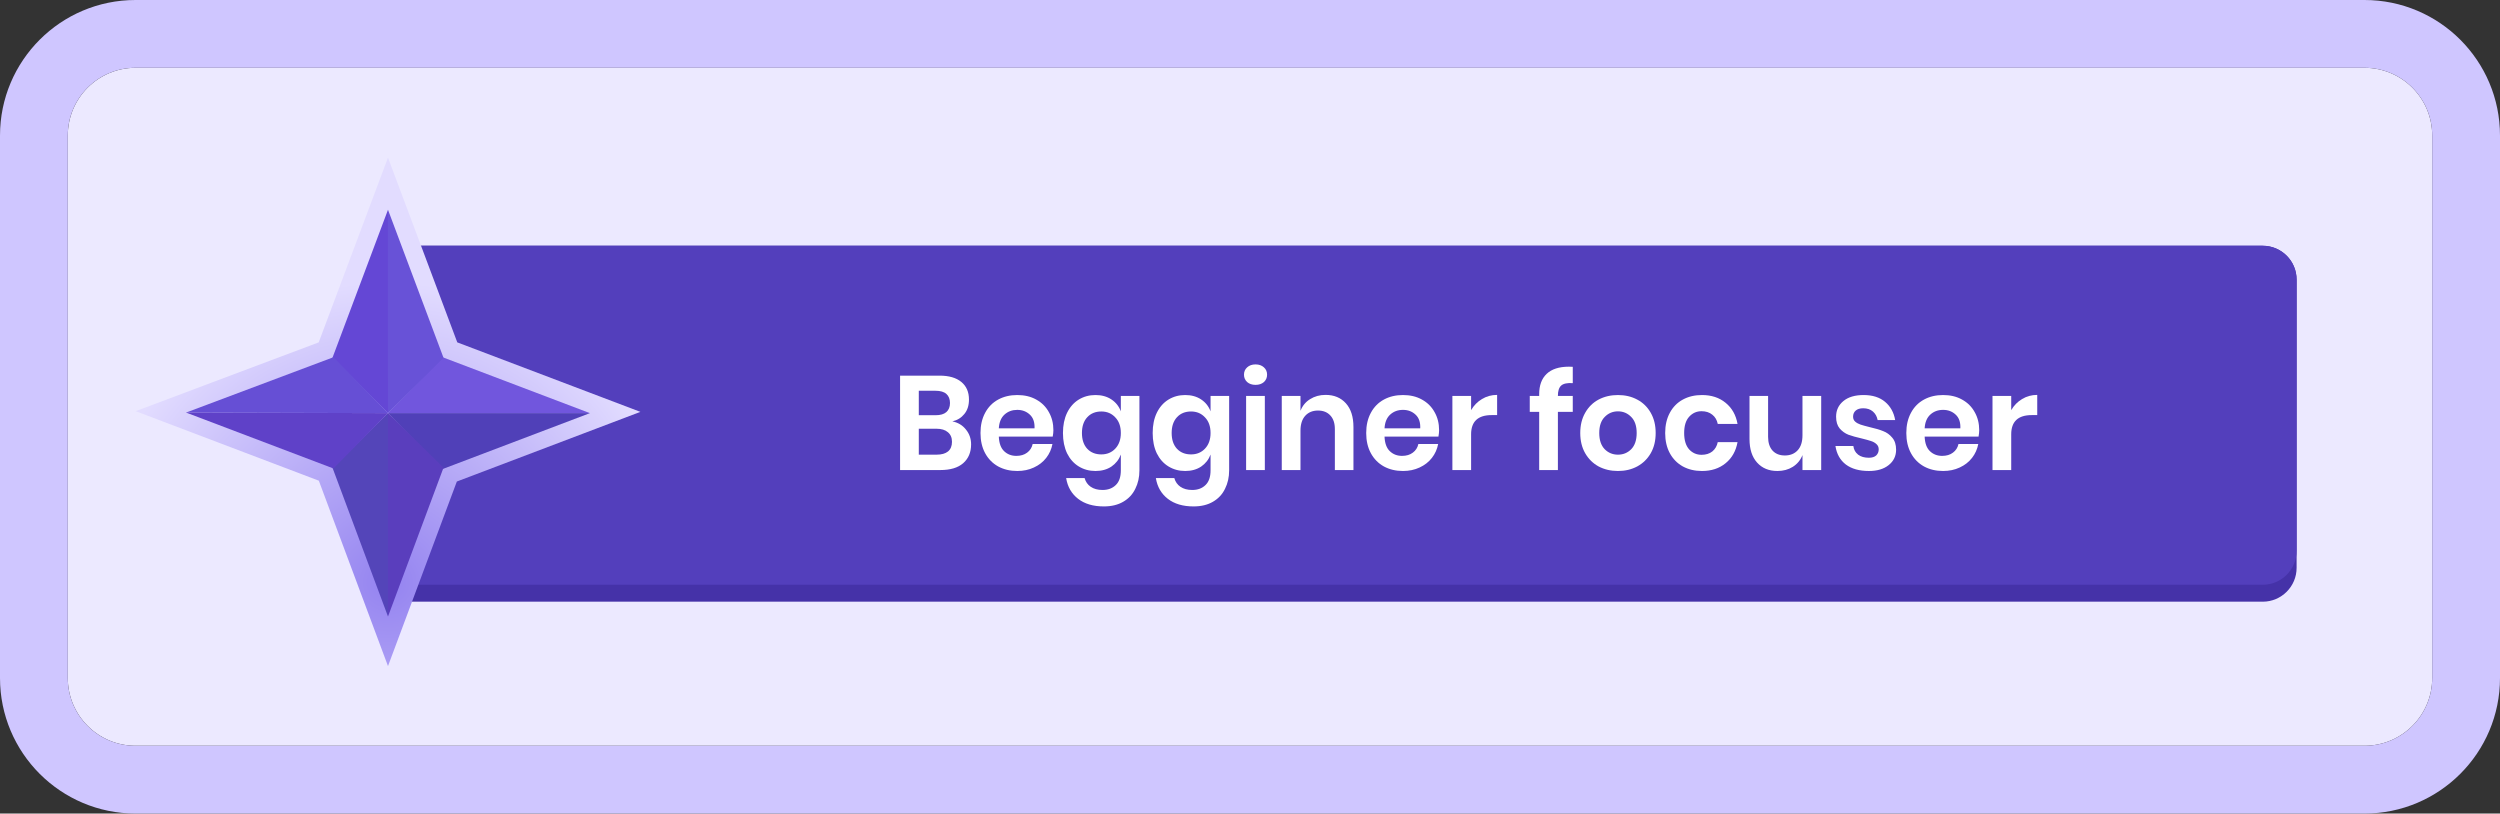 <svg width="100%" height="100%" viewBox="0 0 295 96" fill="none" xmlns="http://www.w3.org/2000/svg">
<rect x="0" y="0" width="295" height="96" fill="#333333" stroke="none"/>
<path d="M8 16C8 11.582 11.582 8 16 8H279C283.418 8 287 11.582 287 16V80C287 84.418 283.418 88 279 88H16C11.582 88 8 84.418 8 80V16Z" fill="#ECE9FF"/>
<path fill-rule="evenodd" clip-rule="evenodd" d="M16 0H279C287.837 0 295 7.163 295 16V80C295 88.837 287.837 96 279 96H16C7.163 96 0 88.837 0 80V16C0 7.163 7.163 0 16 0ZM16 8C11.582 8 8 11.582 8 16V80C8 84.418 11.582 88 16 88H279C283.418 88 287 84.418 287 80V16C287 11.582 283.418 8 279 8H16Z" fill="#CFC6FF"/>
<path d="M46 29H267C269.209 29 271 30.791 271 33V67C271 69.209 269.209 71 267 71H46V29Z" fill="#4532A8"/>
<path d="M46 29H267C269.209 29 271 30.791 271 33V65C271 67.209 269.209 69 267 69H46V29Z" fill="#533FBC"/>
<path fill-rule="evenodd" clip-rule="evenodd" d="M37.606 40.4L45.783 18.6L53.959 40.4L75.566 48.6L53.907 56.82L45.783 78.6L37.622 56.721L16.002 48.516L16 48.516L16.001 48.516L16 48.516L16.002 48.516L37.606 40.4Z" fill="url(#paint0_radial)"/>
<path d="M45.783 24.75L39.23 42.219L45.783 48.75V24.75Z" fill="#6447D5"/>
<path d="M39.348 42.15L21.956 48.683L45.783 48.75L39.348 42.15Z" fill="#664FD5"/>
<path d="M69.609 48.75L52.218 42.15L45.783 48.75H69.609Z" fill="#7156DD"/>
<path d="M52.335 42.219L45.783 24.75V48.75L52.335 42.219Z" fill="#6852D7"/>
<path d="M45.783 48.75L52.218 55.35L69.609 48.75H45.783Z" fill="#5040B8"/>
<path d="M45.783 72.75L52.335 55.184L45.783 48.75V72.75Z" fill="#5A3EBD"/>
<path d="M39.23 55.184L45.783 72.75V48.75L39.23 55.184Z" fill="#5445B9"/>
<path d="M21.956 48.682L39.348 55.282L45.783 48.75L21.956 48.682Z" fill="#5F41C8"/>
<path d="M112.381 49.722C113.05 49.859 113.582 50.18 113.979 50.685C114.386 51.179 114.59 51.763 114.59 52.436C114.59 53.373 114.277 54.114 113.65 54.661C113.034 55.198 112.136 55.466 110.956 55.466H106.209V44.325H110.862C111.979 44.325 112.835 44.573 113.431 45.067C114.037 45.562 114.339 46.256 114.339 47.15C114.339 47.844 114.157 48.413 113.791 48.854C113.436 49.296 112.966 49.586 112.381 49.722ZM108.418 48.996H110.407C110.961 48.996 111.379 48.875 111.661 48.633C111.953 48.381 112.099 48.023 112.099 47.56C112.099 47.097 111.958 46.74 111.676 46.487C111.394 46.235 110.961 46.109 110.376 46.109H108.418V48.996ZM110.517 53.651C111.102 53.651 111.551 53.525 111.864 53.273C112.178 53.01 112.334 52.631 112.334 52.137C112.334 51.642 112.172 51.264 111.849 51.001C111.535 50.727 111.086 50.59 110.501 50.59H108.418V53.651H110.517Z" fill="white"/>
<path d="M124.3 50.764C124.3 50.985 124.273 51.237 124.221 51.521H117.861C117.892 52.3 118.101 52.873 118.488 53.241C118.874 53.609 119.354 53.794 119.929 53.794C120.441 53.794 120.863 53.667 121.198 53.415C121.542 53.162 121.762 52.82 121.856 52.389H124.19C124.075 52.999 123.83 53.546 123.454 54.03C123.078 54.514 122.592 54.893 121.997 55.166C121.412 55.44 120.759 55.577 120.038 55.577C119.192 55.577 118.441 55.398 117.783 55.04C117.125 54.672 116.613 54.151 116.247 53.478C115.882 52.805 115.699 52.01 115.699 51.095C115.699 50.18 115.882 49.386 116.247 48.712C116.613 48.029 117.125 47.508 117.783 47.15C118.441 46.792 119.192 46.614 120.038 46.614C120.895 46.614 121.642 46.792 122.279 47.15C122.926 47.508 123.422 48.002 123.767 48.633C124.122 49.254 124.3 49.964 124.3 50.764ZM122.075 50.543C122.106 49.828 121.918 49.286 121.511 48.917C121.114 48.549 120.623 48.365 120.038 48.365C119.443 48.365 118.942 48.549 118.535 48.917C118.127 49.286 117.903 49.828 117.861 50.543H122.075Z" fill="white"/>
<path d="M129.267 46.614C129.998 46.614 130.625 46.787 131.147 47.134C131.669 47.481 132.04 47.95 132.259 48.539V46.724H134.452V55.498C134.452 56.308 134.291 57.034 133.967 57.675C133.653 58.328 133.178 58.838 132.541 59.206C131.915 59.574 131.152 59.758 130.254 59.758C129.001 59.758 127.988 59.459 127.215 58.859C126.442 58.259 125.972 57.444 125.805 56.413H127.982C128.108 56.855 128.348 57.197 128.703 57.439C129.069 57.691 129.533 57.817 130.097 57.817C130.745 57.817 131.267 57.623 131.664 57.234C132.061 56.855 132.259 56.276 132.259 55.498V53.636C132.04 54.225 131.669 54.698 131.147 55.056C130.625 55.403 129.998 55.577 129.267 55.577C128.536 55.577 127.878 55.398 127.293 55.04C126.708 54.682 126.249 54.167 125.915 53.494C125.591 52.81 125.429 52.01 125.429 51.095C125.429 50.18 125.591 49.386 125.915 48.712C126.249 48.029 126.708 47.508 127.293 47.15C127.878 46.792 128.536 46.614 129.267 46.614ZM129.956 48.555C129.267 48.555 128.714 48.781 128.296 49.233C127.878 49.685 127.669 50.306 127.669 51.095C127.669 51.884 127.878 52.505 128.296 52.957C128.714 53.399 129.267 53.62 129.956 53.62C130.625 53.62 131.173 53.394 131.601 52.941C132.04 52.478 132.259 51.863 132.259 51.095C132.259 50.317 132.04 49.701 131.601 49.249C131.173 48.786 130.625 48.555 129.956 48.555Z" fill="white"/>
<path d="M139.854 46.614C140.585 46.614 141.211 46.787 141.734 47.134C142.256 47.481 142.627 47.95 142.846 48.539V46.724H145.039V55.498C145.039 56.308 144.877 57.034 144.553 57.675C144.24 58.328 143.765 58.838 143.128 59.206C142.501 59.574 141.739 59.758 140.841 59.758C139.587 59.758 138.574 59.459 137.801 58.859C137.029 58.259 136.559 57.444 136.392 56.413H138.569C138.694 56.855 138.935 57.197 139.29 57.439C139.655 57.691 140.12 57.817 140.684 57.817C141.331 57.817 141.854 57.623 142.251 57.234C142.647 56.855 142.846 56.276 142.846 55.498V53.636C142.627 54.225 142.256 54.698 141.734 55.056C141.211 55.403 140.585 55.577 139.854 55.577C139.123 55.577 138.465 55.398 137.88 55.04C137.295 54.682 136.835 54.167 136.501 53.494C136.177 52.81 136.016 52.01 136.016 51.095C136.016 50.18 136.177 49.386 136.501 48.712C136.835 48.029 137.295 47.508 137.88 47.15C138.465 46.792 139.123 46.614 139.854 46.614ZM140.543 48.555C139.854 48.555 139.3 48.781 138.882 49.233C138.465 49.685 138.256 50.306 138.256 51.095C138.256 51.884 138.465 52.505 138.882 52.957C139.3 53.399 139.854 53.62 140.543 53.62C141.211 53.62 141.76 53.394 142.188 52.941C142.627 52.478 142.846 51.863 142.846 51.095C142.846 50.317 142.627 49.701 142.188 49.249C141.76 48.786 141.211 48.555 140.543 48.555Z" fill="white"/>
<path d="M146.79 44.215C146.79 43.857 146.916 43.568 147.166 43.347C147.417 43.116 147.746 43 148.153 43C148.56 43 148.889 43.116 149.14 43.347C149.391 43.568 149.516 43.857 149.516 44.215C149.516 44.562 149.391 44.852 149.14 45.083C148.889 45.304 148.56 45.414 148.153 45.414C147.746 45.414 147.417 45.304 147.166 45.083C146.916 44.852 146.79 44.562 146.79 44.215ZM149.25 46.724V55.466H147.041V46.724H149.25Z" fill="white"/>
<path d="M156.418 46.598C157.42 46.598 158.219 46.929 158.815 47.592C159.41 48.255 159.707 49.186 159.707 50.385V55.466H157.514V50.638C157.514 49.943 157.337 49.407 156.982 49.028C156.627 48.639 156.141 48.444 155.525 48.444C154.898 48.444 154.397 48.649 154.021 49.059C153.645 49.47 153.457 50.059 153.457 50.827V55.466H151.248V46.724H153.457V48.476C153.687 47.886 154.063 47.429 154.585 47.103C155.117 46.766 155.728 46.598 156.418 46.598Z" fill="white"/>
<path d="M169.813 50.764C169.813 50.985 169.787 51.237 169.735 51.521H163.374C163.406 52.3 163.614 52.873 164.001 53.241C164.387 53.609 164.868 53.794 165.442 53.794C165.954 53.794 166.377 53.667 166.711 53.415C167.056 53.162 167.275 52.82 167.369 52.389H169.703C169.588 52.999 169.343 53.546 168.967 54.03C168.591 54.514 168.105 54.893 167.51 55.166C166.925 55.44 166.272 55.577 165.552 55.577C164.706 55.577 163.954 55.398 163.296 55.04C162.638 54.672 162.126 54.151 161.761 53.478C161.395 52.805 161.212 52.01 161.212 51.095C161.212 50.18 161.395 49.386 161.761 48.712C162.126 48.029 162.638 47.508 163.296 47.15C163.954 46.792 164.706 46.614 165.552 46.614C166.408 46.614 167.155 46.792 167.792 47.15C168.44 47.508 168.936 48.002 169.28 48.633C169.635 49.254 169.813 49.964 169.813 50.764ZM167.588 50.543C167.62 49.828 167.432 49.286 167.024 48.917C166.627 48.549 166.137 48.365 165.552 48.365C164.956 48.365 164.455 48.549 164.048 48.917C163.641 49.286 163.416 49.828 163.374 50.543H167.588Z" fill="white"/>
<path d="M173.59 48.397C173.914 47.839 174.342 47.403 174.874 47.087C175.407 46.761 176.002 46.598 176.66 46.598V48.981H176.018C174.399 48.981 173.59 49.738 173.59 51.253V55.466H171.381V46.724H173.59V48.397Z" fill="white"/>
<path d="M185.587 45.209C184.939 45.167 184.485 45.262 184.224 45.493C183.963 45.725 183.832 46.13 183.832 46.708V46.724H185.587V48.602H183.832V55.466H181.623V48.602H180.511V46.724H181.623V46.519C181.623 45.477 181.916 44.678 182.501 44.12C183.096 43.552 183.973 43.268 185.133 43.268C185.331 43.268 185.482 43.273 185.587 43.284V45.209Z" fill="white"/>
<path d="M190.919 46.614C191.765 46.614 192.523 46.792 193.191 47.15C193.87 47.508 194.402 48.029 194.789 48.712C195.175 49.386 195.369 50.18 195.369 51.095C195.369 52.01 195.175 52.805 194.789 53.478C194.402 54.151 193.87 54.672 193.191 55.04C192.523 55.398 191.765 55.577 190.919 55.577C190.073 55.577 189.311 55.398 188.632 55.04C187.964 54.672 187.436 54.151 187.05 53.478C186.664 52.805 186.47 52.01 186.47 51.095C186.47 50.18 186.664 49.386 187.05 48.712C187.436 48.029 187.964 47.508 188.632 47.15C189.311 46.792 190.073 46.614 190.919 46.614ZM190.919 48.539C190.303 48.539 189.781 48.76 189.353 49.202C188.925 49.633 188.711 50.264 188.711 51.095C188.711 51.926 188.925 52.563 189.353 53.005C189.781 53.436 190.303 53.651 190.919 53.651C191.536 53.651 192.058 53.436 192.486 53.005C192.914 52.563 193.128 51.926 193.128 51.095C193.128 50.264 192.914 49.633 192.486 49.202C192.058 48.76 191.536 48.539 190.919 48.539Z" fill="white"/>
<path d="M200.83 46.614C201.948 46.614 202.877 46.919 203.619 47.529C204.371 48.139 204.841 48.97 205.029 50.022H202.695C202.601 49.559 202.387 49.196 202.052 48.933C201.718 48.66 201.295 48.523 200.783 48.523C200.199 48.523 199.708 48.744 199.311 49.186C198.924 49.617 198.731 50.254 198.731 51.095C198.731 51.937 198.924 52.578 199.311 53.02C199.708 53.452 200.199 53.667 200.783 53.667C201.295 53.667 201.718 53.536 202.052 53.273C202.387 52.999 202.601 52.631 202.695 52.168H205.029C204.841 53.22 204.371 54.051 203.619 54.661C202.877 55.272 201.948 55.577 200.83 55.577C199.984 55.577 199.232 55.398 198.574 55.04C197.917 54.672 197.405 54.151 197.039 53.478C196.674 52.805 196.491 52.01 196.491 51.095C196.491 50.18 196.674 49.386 197.039 48.712C197.405 48.029 197.917 47.508 198.574 47.15C199.232 46.792 199.984 46.614 200.83 46.614Z" fill="white"/>
<path d="M214.901 46.724V55.466H212.692V53.699C212.463 54.288 212.081 54.751 211.549 55.087C211.027 55.414 210.421 55.577 209.731 55.577C208.729 55.577 207.93 55.245 207.335 54.583C206.739 53.92 206.442 52.994 206.442 51.805V46.724H208.635V51.553C208.635 52.247 208.812 52.789 209.168 53.178C209.523 53.557 210.003 53.746 210.609 53.746C211.246 53.746 211.752 53.541 212.128 53.131C212.504 52.721 212.692 52.131 212.692 51.363V46.724H214.901Z" fill="white"/>
<path d="M219.902 46.614C220.957 46.614 221.803 46.882 222.44 47.418C223.077 47.955 223.474 48.67 223.63 49.565H221.562C221.479 49.144 221.291 48.807 220.998 48.555C220.706 48.302 220.325 48.176 219.855 48.176C219.479 48.176 219.186 48.265 218.977 48.444C218.769 48.623 218.664 48.865 218.664 49.17C218.664 49.412 218.748 49.607 218.915 49.754C219.082 49.901 219.291 50.017 219.541 50.101C219.792 50.185 220.152 50.285 220.622 50.401C221.28 50.548 221.813 50.706 222.22 50.874C222.638 51.032 222.993 51.29 223.286 51.647C223.588 51.995 223.74 52.468 223.74 53.068C223.74 53.815 223.447 54.419 222.863 54.882C222.288 55.345 221.51 55.577 220.528 55.577C219.4 55.577 218.497 55.324 217.818 54.819C217.139 54.304 216.727 53.573 216.581 52.626H218.695C218.748 53.057 218.936 53.399 219.259 53.651C219.583 53.894 220.006 54.014 220.528 54.014C220.904 54.014 221.192 53.925 221.39 53.746C221.588 53.557 221.688 53.315 221.688 53.02C221.688 52.768 221.599 52.563 221.421 52.405C221.254 52.247 221.04 52.126 220.779 52.042C220.528 51.958 220.168 51.858 219.698 51.742C219.051 51.595 218.523 51.448 218.116 51.3C217.719 51.142 217.374 50.895 217.082 50.559C216.8 50.222 216.659 49.759 216.659 49.17C216.659 48.413 216.946 47.797 217.521 47.324C218.095 46.85 218.889 46.614 219.902 46.614Z" fill="white"/>
<path d="M233.547 50.764C233.547 50.985 233.521 51.237 233.469 51.521H227.108C227.14 52.3 227.348 52.873 227.735 53.241C228.121 53.609 228.602 53.794 229.176 53.794C229.688 53.794 230.111 53.667 230.445 53.415C230.79 53.162 231.009 52.82 231.103 52.389H233.437C233.322 52.999 233.077 53.546 232.701 54.03C232.325 54.514 231.839 54.893 231.244 55.166C230.659 55.44 230.006 55.577 229.286 55.577C228.44 55.577 227.688 55.398 227.03 55.04C226.372 54.672 225.86 54.151 225.495 53.478C225.129 52.805 224.946 52.01 224.946 51.095C224.946 50.18 225.129 49.386 225.495 48.712C225.86 48.029 226.372 47.508 227.03 47.15C227.688 46.792 228.44 46.614 229.286 46.614C230.142 46.614 230.889 46.792 231.526 47.15C232.174 47.508 232.67 48.002 233.014 48.633C233.369 49.254 233.547 49.964 233.547 50.764ZM231.322 50.543C231.354 49.828 231.166 49.286 230.758 48.917C230.362 48.549 229.871 48.365 229.286 48.365C228.69 48.365 228.189 48.549 227.782 48.917C227.375 49.286 227.15 49.828 227.108 50.543H231.322Z" fill="white"/>
<path d="M237.324 48.397C237.648 47.839 238.076 47.403 238.608 47.087C239.141 46.761 239.736 46.598 240.394 46.598V48.981H239.752C238.133 48.981 237.324 49.738 237.324 51.253V55.466H235.115V46.724H237.324V48.397Z" fill="white"/>
<defs>
<radialGradient id="paint0_radial" cx="0" cy="0" r="1" gradientUnits="userSpaceOnUse" gradientTransform="translate(45.783 68.7) rotate(-90) scale(35.4 35.144)">
<stop stop-color="#9483F0"/>
<stop offset="1" stop-color="#E2DCFF"/>
</radialGradient>
</defs>
</svg>
